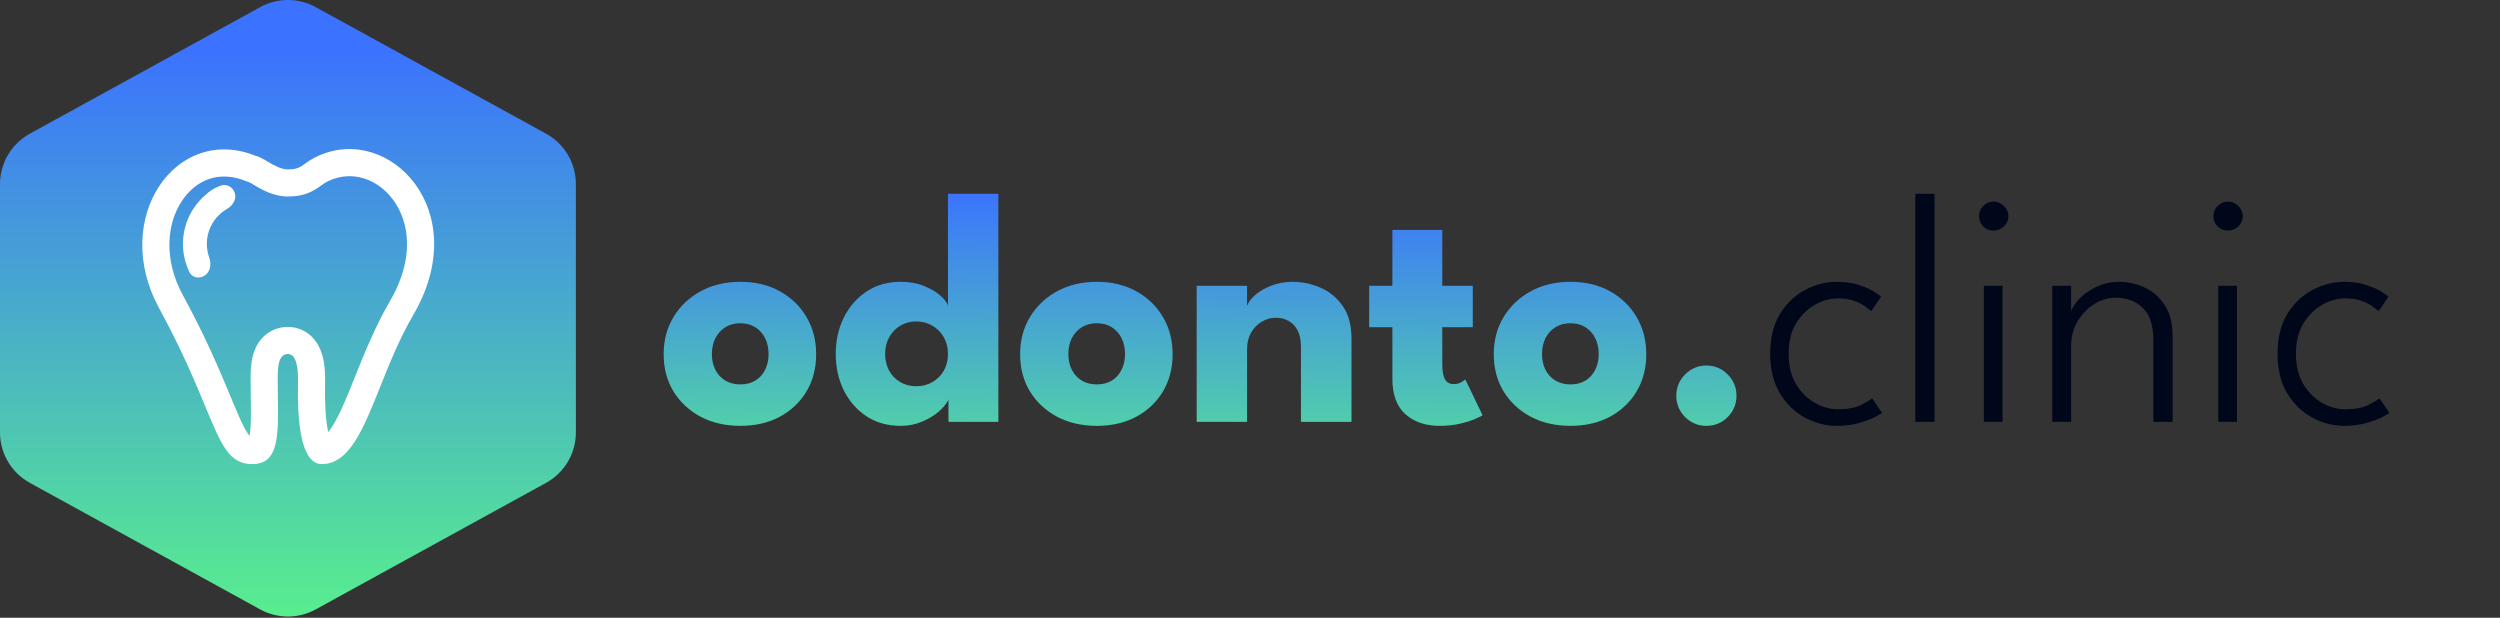<svg width="603" height="149" viewBox="0 0 603 149" fill="none" xmlns="http://www.w3.org/2000/svg">
<rect x="0" y="0" width="603" height="149" fill="#333333" stroke="none"/>
<path d="M62.756 1.718C64.807 0.591 67.11 0 69.451 0C71.792 0 74.095 0.591 76.146 1.718L131.707 32.243C133.887 33.441 135.705 35.201 136.97 37.341C138.236 39.48 138.903 41.919 138.902 44.404V104.303C138.903 106.788 138.236 109.227 136.97 111.367C135.705 113.506 133.887 115.266 131.707 116.464L76.146 146.989C74.095 148.116 71.792 148.707 69.451 148.707C67.11 148.707 64.807 148.116 62.756 146.989L7.195 116.464C5.015 115.266 3.198 113.506 1.932 111.367C0.666 109.227 -0.001 106.788 7.5086e-07 104.303V44.404C-0.001 41.919 0.666 39.48 1.932 37.341C3.198 35.201 5.015 33.441 7.195 32.243L62.756 1.718Z" fill="url(#paint0_linear_156_640)"/>
<path fill-rule="evenodd" clip-rule="evenodd" d="M59.223 43.648C59.488 43.756 59.76 43.845 60.036 43.917C60.083 43.94 60.146 43.972 60.228 44.017C60.523 44.177 60.74 44.306 61.038 44.484L61.038 44.484C61.275 44.625 61.562 44.796 61.981 45.038C63.256 45.773 66.066 47.393 69.435 47.393C70.773 47.393 72.114 47.263 73.451 46.861C74.843 46.443 75.877 45.836 76.635 45.326C77.057 45.042 77.362 44.823 77.619 44.637L77.619 44.637C78.21 44.211 78.548 43.967 79.483 43.544C84.815 41.132 91.016 42.974 94.895 48.295C98.603 53.382 100.222 62.089 94.023 72.692C90.475 78.762 87.707 85.672 85.427 91.367L85.427 91.367C84.535 93.593 83.718 95.634 82.957 97.366C81.504 100.675 80.287 102.878 79.165 104.227C79.023 103.592 78.89 102.838 78.777 101.964C78.327 98.477 78.38 94.813 78.411 92.647C78.417 92.202 78.422 91.819 78.422 91.515C78.422 89.942 78.33 87.612 77.68 85.475C77.353 84.402 76.736 82.86 75.472 81.498C74.037 79.949 71.942 78.85 69.435 78.85C66.94 78.85 64.724 79.888 63.159 81.627C61.804 83.132 61.227 84.833 60.949 85.947C60.44 87.981 60.444 90.227 60.447 91.326L60.447 91.515C60.447 93.001 60.467 94.439 60.486 95.779L60.488 95.915V95.915C60.507 97.218 60.524 98.414 60.524 99.545C60.524 101.944 60.442 103.683 60.23 104.953C60.219 105.017 60.208 105.078 60.198 105.136C59.654 104.52 58.862 103.216 57.576 100.309C56.994 98.993 56.353 97.451 55.624 95.693L55.624 95.693L55.624 95.693C53.185 89.817 49.745 81.532 44.124 71.227C39.277 62.34 40.361 53.804 43.846 48.511C47.23 43.37 52.824 41.062 59.223 43.648ZM77.605 105.405C77.632 105.405 77.659 105.406 77.685 105.406C77.656 105.408 77.634 105.407 77.62 105.406C77.614 105.406 77.609 105.405 77.605 105.405ZM38.386 74.357C26.538 52.636 42.471 29.826 61.672 37.588C62.505 37.755 63.473 38.328 64.522 38.95L64.522 38.95C66.046 39.853 67.74 40.857 69.435 40.857C71.679 40.857 72.43 40.315 73.586 39.48C74.324 38.947 75.227 38.295 76.788 37.588C93.947 29.826 114.374 50.834 99.666 75.991C96.376 81.618 93.938 87.713 91.719 93.257C87.602 103.547 84.243 111.942 77.605 111.942C75.357 111.942 73.979 109.864 73.138 107.022C71.721 102.231 71.831 95.268 71.875 92.415L71.875 92.415C71.881 92.038 71.886 91.734 71.886 91.515V91.515C71.886 91.411 71.885 91.307 71.884 91.203C71.854 88.423 71.403 85.387 69.435 85.387C67.068 85.387 66.986 88.816 66.984 91.258L66.984 91.515C66.984 93.004 67.004 94.451 67.024 95.842C67.089 100.404 67.146 104.359 66.435 107.207C65.695 110.175 64.121 111.942 60.855 111.942C55.291 111.942 53.471 107.558 49.507 98.015C47.069 92.142 43.819 84.317 38.386 74.357ZM53.112 44.806C54.617 44.2 56.292 45.12 56.678 46.696C57.037 48.164 56.106 49.615 54.795 50.367C54.199 50.709 53.638 51.114 53.123 51.577C51.926 52.654 51.014 54.01 50.469 55.524C49.923 57.039 49.761 58.665 49.997 60.257C50.091 60.893 50.247 61.516 50.462 62.117C50.999 63.617 50.783 65.421 49.505 66.372C48.226 67.323 46.391 67.065 45.692 65.633C44.998 64.208 44.523 62.681 44.289 61.102C43.914 58.568 44.172 55.98 45.04 53.569C45.908 51.159 47.359 49.001 49.264 47.287C50.651 46.04 51.191 45.581 53.112 44.806Z" fill="white"/>
<path d="M178.583 102.716C174.985 102.716 171.786 101.983 168.988 100.517C166.216 99.024 164.03 96.985 162.43 94.399C160.858 91.787 160.072 88.802 160.072 85.443C160.072 82.085 160.858 79.099 162.43 76.487C164.03 73.848 166.216 71.769 168.988 70.25C171.786 68.731 174.985 67.971 178.583 67.971C182.182 67.971 185.354 68.731 188.099 70.25C190.845 71.769 192.991 73.848 194.537 76.487C196.083 79.099 196.856 82.085 196.856 85.443C196.856 88.802 196.083 91.787 194.537 94.399C192.991 96.985 190.845 99.024 188.099 100.517C185.354 101.983 182.182 102.716 178.583 102.716ZM178.583 92.72C179.97 92.72 181.169 92.413 182.182 91.8C183.195 91.187 183.981 90.321 184.541 89.202C185.101 88.082 185.381 86.816 185.381 85.403C185.381 83.964 185.101 82.684 184.541 81.565C183.981 80.445 183.195 79.566 182.182 78.926C181.169 78.286 179.97 77.966 178.583 77.966C177.197 77.966 175.985 78.286 174.945 78.926C173.932 79.566 173.133 80.445 172.546 81.565C171.986 82.684 171.706 83.964 171.706 85.403C171.706 86.816 171.986 88.082 172.546 89.202C173.133 90.321 173.932 91.187 174.945 91.8C175.985 92.413 177.197 92.72 178.583 92.72ZM217.255 102.716C214.083 102.716 211.324 101.943 208.978 100.397C206.633 98.824 204.807 96.732 203.501 94.119C202.221 91.481 201.582 88.562 201.582 85.363C201.582 82.165 202.221 79.259 203.501 76.647C204.807 74.008 206.633 71.902 208.978 70.33C211.324 68.757 214.083 67.971 217.255 67.971C219.36 67.971 221.226 68.304 222.852 68.97C224.478 69.61 225.798 70.383 226.811 71.289C227.823 72.169 228.437 72.982 228.65 73.728V46.74H240.804V101.756H228.77V96.438C228.263 97.425 227.437 98.411 226.291 99.397C225.145 100.357 223.799 101.143 222.253 101.756C220.707 102.396 219.041 102.716 217.255 102.716ZM220.973 93.16C222.439 93.16 223.745 92.827 224.891 92.16C226.064 91.494 226.984 90.574 227.65 89.401C228.317 88.202 228.65 86.856 228.65 85.363C228.65 83.871 228.317 82.538 227.65 81.365C226.984 80.165 226.064 79.233 224.891 78.566C223.745 77.873 222.439 77.527 220.973 77.527C219.56 77.527 218.281 77.873 217.135 78.566C216.015 79.233 215.122 80.165 214.456 81.365C213.816 82.538 213.496 83.871 213.496 85.363C213.496 86.856 213.816 88.202 214.456 89.401C215.122 90.574 216.015 91.494 217.135 92.16C218.281 92.827 219.56 93.16 220.973 93.16ZM264.562 102.716C260.963 102.716 257.765 101.983 254.966 100.517C252.194 99.024 250.008 96.985 248.409 94.399C246.836 91.787 246.05 88.802 246.05 85.443C246.05 82.085 246.836 79.099 248.409 76.487C250.008 73.848 252.194 71.769 254.966 70.25C257.765 68.731 260.963 67.971 264.562 67.971C268.16 67.971 271.332 68.731 274.077 70.25C276.823 71.769 278.969 73.848 280.515 76.487C282.061 79.099 282.834 82.085 282.834 85.443C282.834 88.802 282.061 91.787 280.515 94.399C278.969 96.985 276.823 99.024 274.077 100.517C271.332 101.983 268.16 102.716 264.562 102.716ZM264.562 92.72C265.948 92.72 267.147 92.413 268.16 91.8C269.173 91.187 269.959 90.321 270.519 89.202C271.079 88.082 271.359 86.816 271.359 85.403C271.359 83.964 271.079 82.684 270.519 81.565C269.959 80.445 269.173 79.566 268.16 78.926C267.147 78.286 265.948 77.966 264.562 77.966C263.176 77.966 261.963 78.286 260.923 78.926C259.91 79.566 259.111 80.445 258.524 81.565C257.965 82.684 257.685 83.964 257.685 85.403C257.685 86.816 257.965 88.082 258.524 89.202C259.111 90.321 259.91 91.187 260.923 91.8C261.963 92.413 263.176 92.72 264.562 92.72ZM311.749 67.971C314.042 67.971 316.281 68.437 318.466 69.37C320.652 70.303 322.451 71.782 323.864 73.808C325.277 75.807 325.983 78.446 325.983 81.725V101.756H313.788V83.724C313.788 81.378 313.229 79.619 312.109 78.446C310.99 77.247 309.523 76.647 307.711 76.647C306.511 76.647 305.379 76.967 304.312 77.607C303.273 78.22 302.42 79.099 301.754 80.246C301.114 81.365 300.794 82.658 300.794 84.124V101.756H288.639V68.93H300.794V73.768C301.114 72.889 301.78 72.009 302.793 71.129C303.833 70.223 305.125 69.477 306.671 68.89C308.244 68.277 309.937 67.971 311.749 67.971ZM330.247 68.93H335.845V55.456H347.88V68.93H355.236V78.926H347.88V88.082C347.88 89.442 348.08 90.548 348.479 91.401C348.879 92.227 349.612 92.64 350.678 92.64C351.398 92.64 352.011 92.48 352.518 92.16C353.024 91.84 353.331 91.627 353.437 91.521L357.595 100.157C357.409 100.317 356.822 100.61 355.836 101.036C354.877 101.463 353.651 101.849 352.158 102.196C350.665 102.542 348.999 102.716 347.16 102.716C343.881 102.716 341.176 101.796 339.044 99.957C336.911 98.091 335.845 95.226 335.845 91.361V78.926H330.247V68.93ZM378.809 102.716C375.21 102.716 372.012 101.983 369.213 100.517C366.441 99.024 364.255 96.985 362.656 94.399C361.083 91.787 360.297 88.802 360.297 85.443C360.297 82.085 361.083 79.099 362.656 76.487C364.255 73.848 366.441 71.769 369.213 70.25C372.012 68.731 375.21 67.971 378.809 67.971C382.407 67.971 385.579 68.731 388.325 70.25C391.07 71.769 393.216 73.848 394.762 76.487C396.308 79.099 397.081 82.085 397.081 85.443C397.081 88.802 396.308 91.787 394.762 94.399C393.216 96.985 391.07 99.024 388.325 100.517C385.579 101.983 382.407 102.716 378.809 102.716ZM378.809 92.72C380.195 92.72 381.394 92.413 382.407 91.8C383.42 91.187 384.206 90.321 384.766 89.202C385.326 88.082 385.606 86.816 385.606 85.403C385.606 83.964 385.326 82.684 384.766 81.565C384.206 80.445 383.42 79.566 382.407 78.926C381.394 78.286 380.195 77.966 378.809 77.966C377.423 77.966 376.21 78.286 375.17 78.926C374.157 79.566 373.358 80.445 372.771 81.565C372.212 82.684 371.932 83.964 371.932 85.403C371.932 86.816 372.212 88.082 372.771 89.202C373.358 90.321 374.157 91.187 375.17 91.8C376.21 92.413 377.423 92.72 378.809 92.72ZM411.563 102.716C409.59 102.716 407.884 102.009 406.445 100.597C405.032 99.157 404.326 97.451 404.326 95.479C404.326 93.453 405.032 91.734 406.445 90.321C407.884 88.882 409.59 88.162 411.563 88.162C413.588 88.162 415.308 88.882 416.72 90.321C418.133 91.734 418.839 93.453 418.839 95.479C418.839 97.451 418.133 99.157 416.72 100.597C415.308 102.009 413.588 102.716 411.563 102.716Z" fill="url(#paint1_linear_156_640)"/>
<path d="M443.326 98.717C445.671 98.717 447.55 98.358 448.963 97.638C450.376 96.892 451.242 96.372 451.562 96.079L453.961 99.597C453.748 99.757 453.148 100.103 452.162 100.637C451.176 101.143 449.896 101.61 448.323 102.036C446.777 102.489 445.018 102.716 443.046 102.716C440.407 102.716 437.861 102.063 435.409 100.757C432.957 99.45 430.931 97.505 429.332 94.919C427.759 92.334 426.973 89.135 426.973 85.323C426.973 81.485 427.759 78.286 429.332 75.727C430.931 73.142 432.957 71.209 435.409 69.93C437.861 68.624 440.407 67.971 443.046 67.971C445.018 67.971 446.751 68.211 448.243 68.691C449.736 69.17 450.962 69.703 451.922 70.29C452.881 70.876 453.481 71.303 453.721 71.569L451.362 75.048C451.122 74.835 450.669 74.488 450.003 74.008C449.363 73.502 448.483 73.035 447.364 72.609C446.244 72.182 444.898 71.969 443.326 71.969C441.433 71.969 439.567 72.489 437.728 73.528C435.889 74.568 434.369 76.087 433.17 78.086C431.997 80.059 431.411 82.471 431.411 85.323C431.411 88.175 431.997 90.601 433.17 92.6C434.369 94.599 435.889 96.119 437.728 97.158C439.567 98.198 441.433 98.717 443.326 98.717ZM466.61 101.756H461.972V46.74H466.61V101.756ZM478.502 101.756V68.93H483.02V101.756H478.502ZM480.821 55.616C479.862 55.616 479.035 55.283 478.342 54.617C477.676 53.924 477.343 53.097 477.343 52.138C477.343 51.151 477.689 50.325 478.382 49.659C479.075 48.966 479.888 48.619 480.821 48.619C481.461 48.619 482.047 48.779 482.58 49.099C483.14 49.419 483.58 49.845 483.9 50.379C484.246 50.885 484.42 51.471 484.42 52.138C484.42 53.097 484.06 53.924 483.34 54.617C482.647 55.283 481.807 55.616 480.821 55.616ZM511.155 67.971C513.235 67.971 515.26 68.424 517.233 69.33C519.205 70.21 520.831 71.623 522.111 73.568C523.39 75.487 524.03 77.98 524.03 81.045V101.756H519.392V82.125C519.392 78.473 518.539 75.847 516.833 74.248C515.127 72.622 512.941 71.809 510.276 71.809C508.517 71.809 506.811 72.316 505.158 73.329C503.532 74.341 502.186 75.727 501.12 77.487C500.08 79.246 499.56 81.218 499.56 83.404V101.756H495.002V68.93H499.56V75.248C499.747 74.315 500.373 73.288 501.44 72.169C502.533 71.023 503.919 70.037 505.598 69.21C507.304 68.384 509.156 67.971 511.155 67.971ZM535.04 101.756V68.93H539.558V101.756H535.04ZM537.359 55.616C536.399 55.616 535.573 55.283 534.88 54.617C534.214 53.924 533.881 53.097 533.881 52.138C533.881 51.151 534.227 50.325 534.92 49.659C535.613 48.966 536.426 48.619 537.359 48.619C537.999 48.619 538.585 48.779 539.118 49.099C539.678 49.419 540.118 49.845 540.438 50.379C540.784 50.885 540.957 51.471 540.957 52.138C540.957 53.097 540.598 53.924 539.878 54.617C539.185 55.283 538.345 55.616 537.359 55.616ZM565.694 98.717C568.04 98.717 569.919 98.358 571.332 97.638C572.744 96.892 573.611 96.372 573.931 96.079L576.33 99.597C576.116 99.757 575.517 100.103 574.53 100.637C573.544 101.143 572.265 101.61 570.692 102.036C569.146 102.489 567.387 102.716 565.414 102.716C562.775 102.716 560.23 102.063 557.778 100.757C555.325 99.45 553.3 97.505 551.7 94.919C550.128 92.334 549.341 89.135 549.341 85.323C549.341 81.485 550.128 78.286 551.7 75.727C553.3 73.142 555.325 71.209 557.778 69.93C560.23 68.624 562.775 67.971 565.414 67.971C567.387 67.971 569.119 68.211 570.612 68.691C572.105 69.17 573.331 69.703 574.29 70.29C575.25 70.876 575.85 71.303 576.09 71.569L573.731 75.048C573.491 74.835 573.038 74.488 572.371 74.008C571.732 73.502 570.852 73.035 569.732 72.609C568.613 72.182 567.267 71.969 565.694 71.969C563.802 71.969 561.936 72.489 560.097 73.528C558.257 74.568 556.738 76.087 555.539 78.086C554.366 80.059 553.779 82.471 553.779 85.323C553.779 88.175 554.366 90.601 555.539 92.6C556.738 94.599 558.257 96.119 560.097 97.158C561.936 98.198 563.802 98.717 565.694 98.717Z" fill="#00071A"/>
<defs>
<linearGradient id="paint0_linear_156_640" x1="69.451" y1="0" x2="69.451" y2="158.595" gradientUnits="userSpaceOnUse">
<stop offset="0.071" stop-color="#3B72FF"/>
<stop offset="1" stop-color="#5AF786"/>
</linearGradient>
<linearGradient id="paint1_linear_156_640" x1="380.756" y1="45.756" x2="380.374" y2="128.689" gradientUnits="userSpaceOnUse">
<stop stop-color="#3B72FF"/>
<stop offset="1" stop-color="#5AF786"/>
</linearGradient>
</defs>
</svg>
